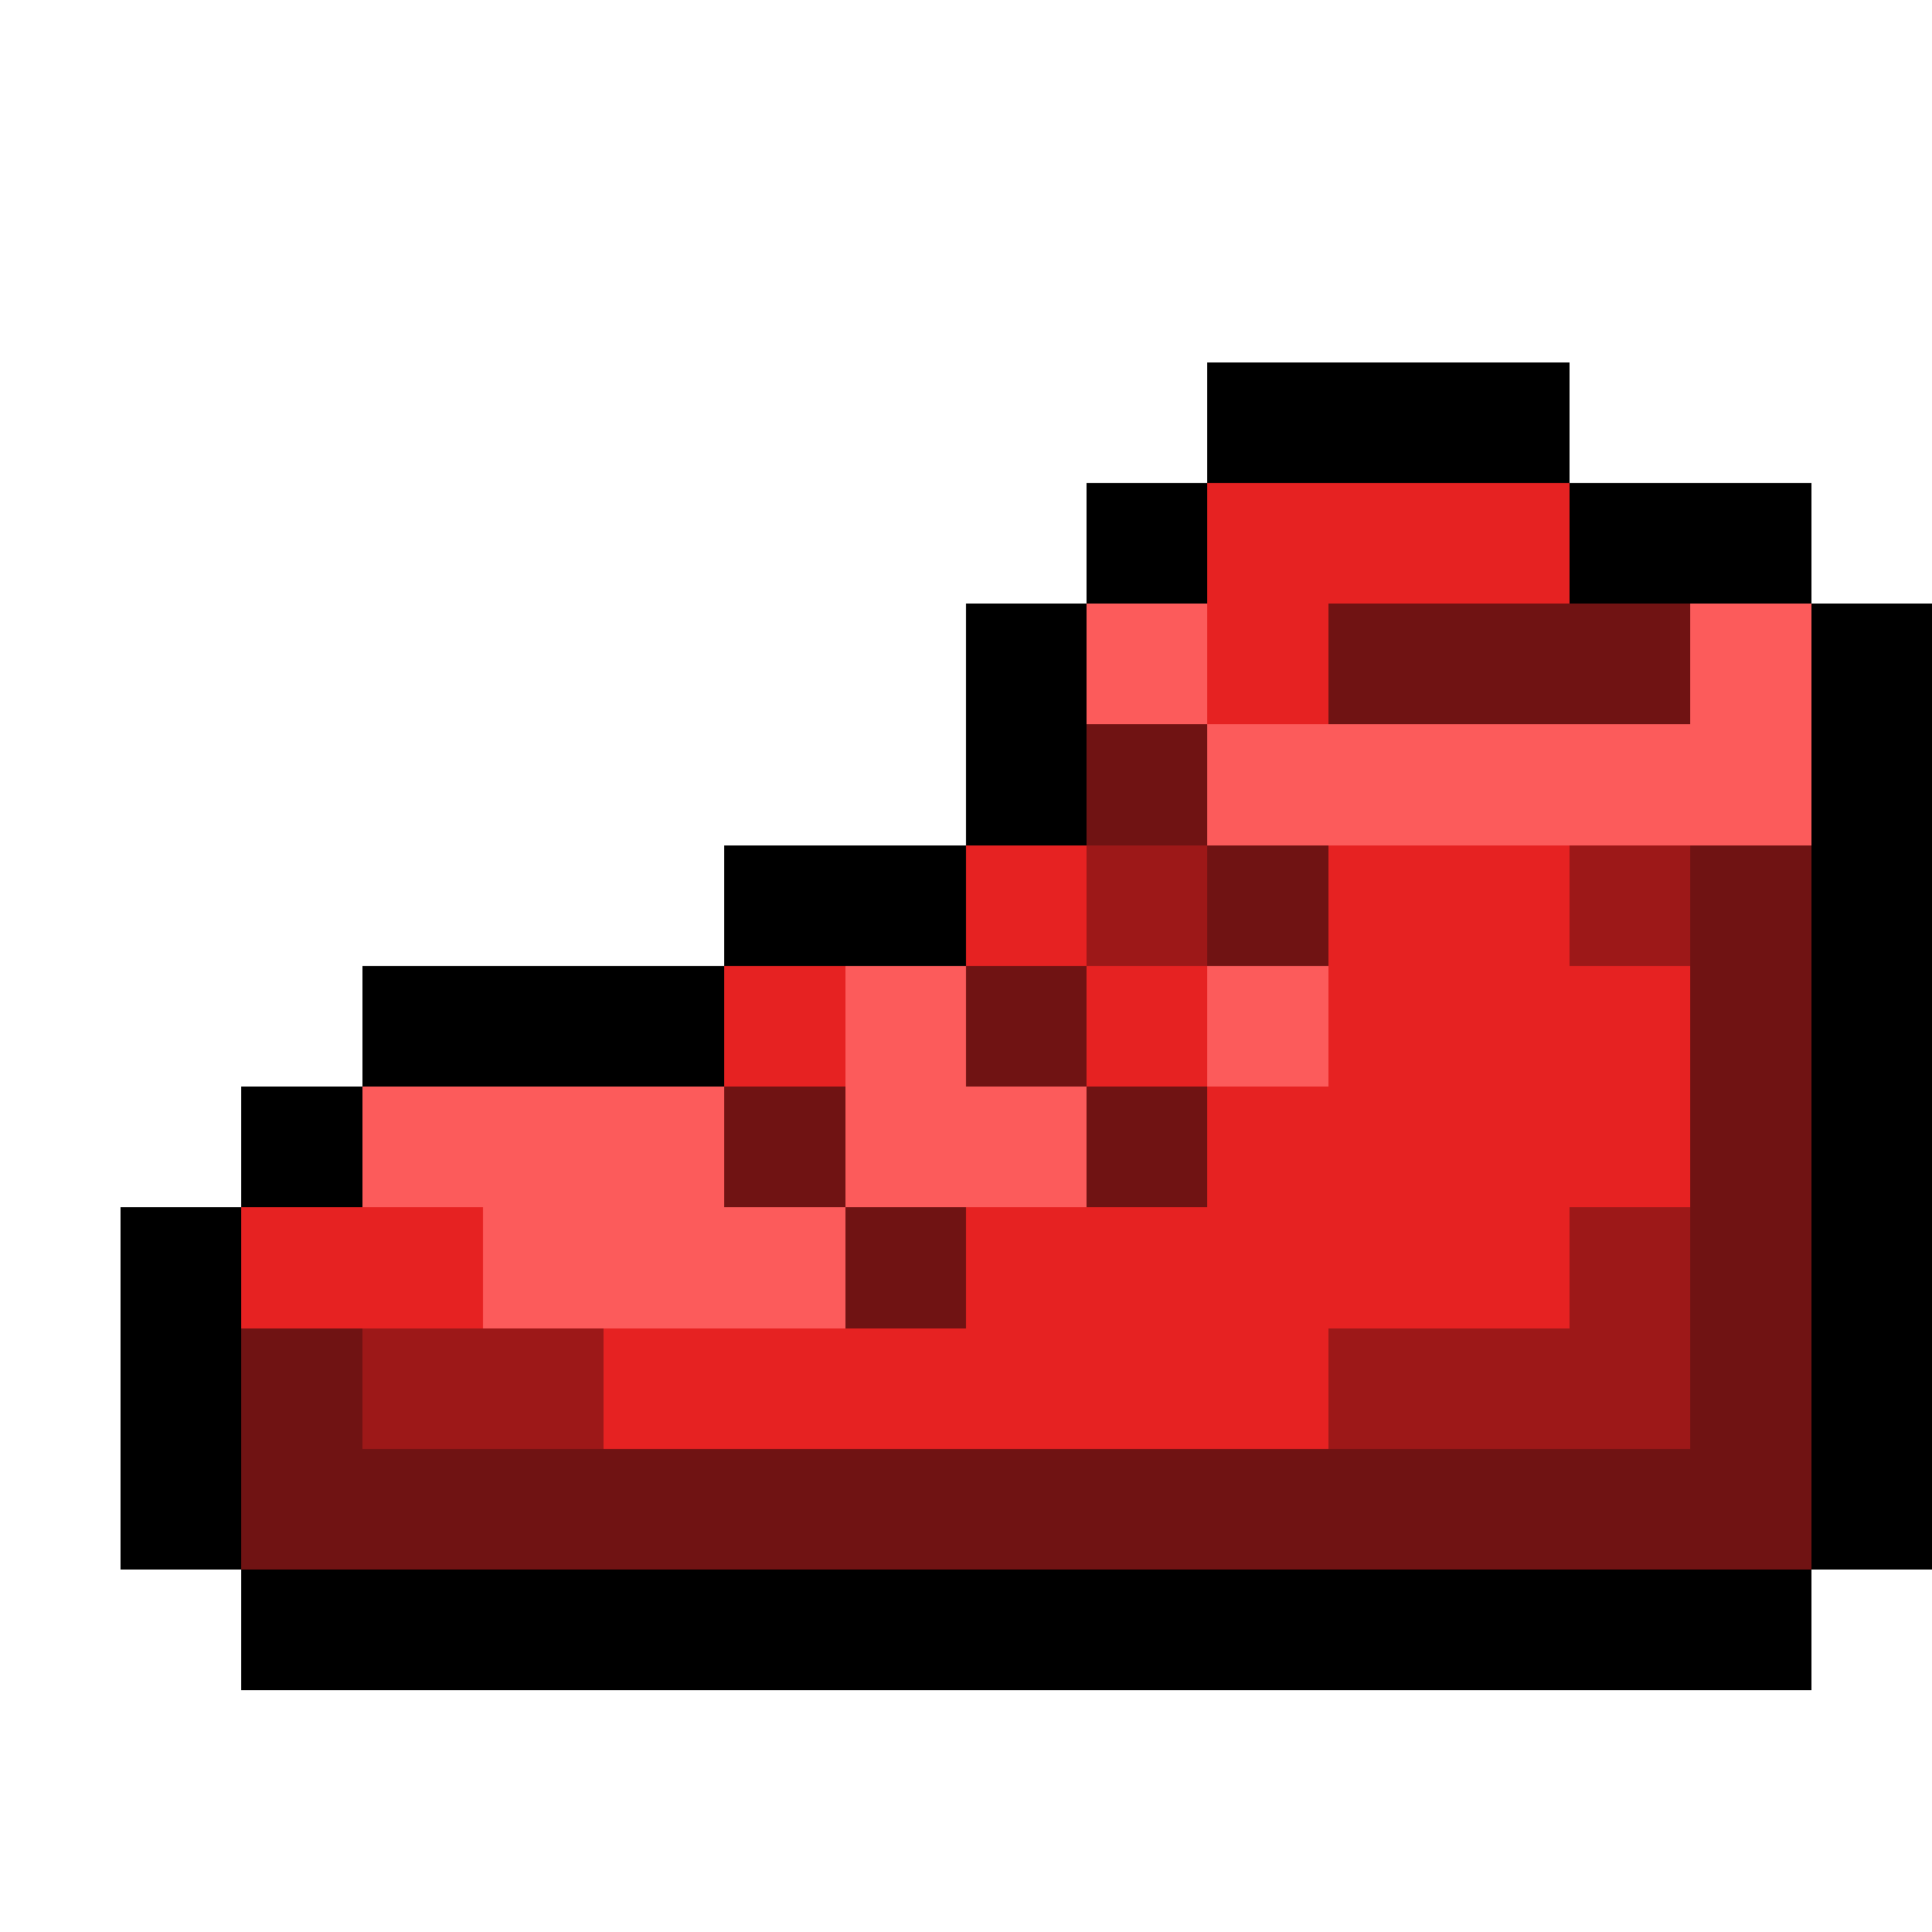 <svg xmlns="http://www.w3.org/2000/svg" viewBox="0 -0.5 16 16" shape-rendering="crispEdges">
<path stroke="#000000" d="M10 3h3M9 4h1M13 4h2M8 5h1M15 5h1M8 6h1M15 6h1M6 7h2M15 7h1M3 8h3M15 8h1M2 9h1M15 9h1M1 10h1M15 10h1M1 11h1M15 11h1M1 12h1M15 12h1M2 13h13" />
<path stroke="#e62222" d="M10 4h3M10 5h1M8 7h1M11 7h2M6 8h1M9 8h1M11 8h3M10 9h4M2 10h2M8 10h5M5 11h6" />
<path stroke="#fc5b5b" d="M9 5h1M14 5h1M10 6h5M7 8h1M10 8h1M3 9h3M7 9h2M4 10h3" />
<path stroke="#701313" d="M11 5h3M9 6h1M10 7h1M14 7h1M8 8h1M14 8h1M6 9h1M9 9h1M14 9h1M7 10h1M14 10h1M2 11h1M14 11h1M2 12h13" />
<path stroke="#9d1818" d="M9 7h1M13 7h1M13 10h1M3 11h2M11 11h3" />
</svg>